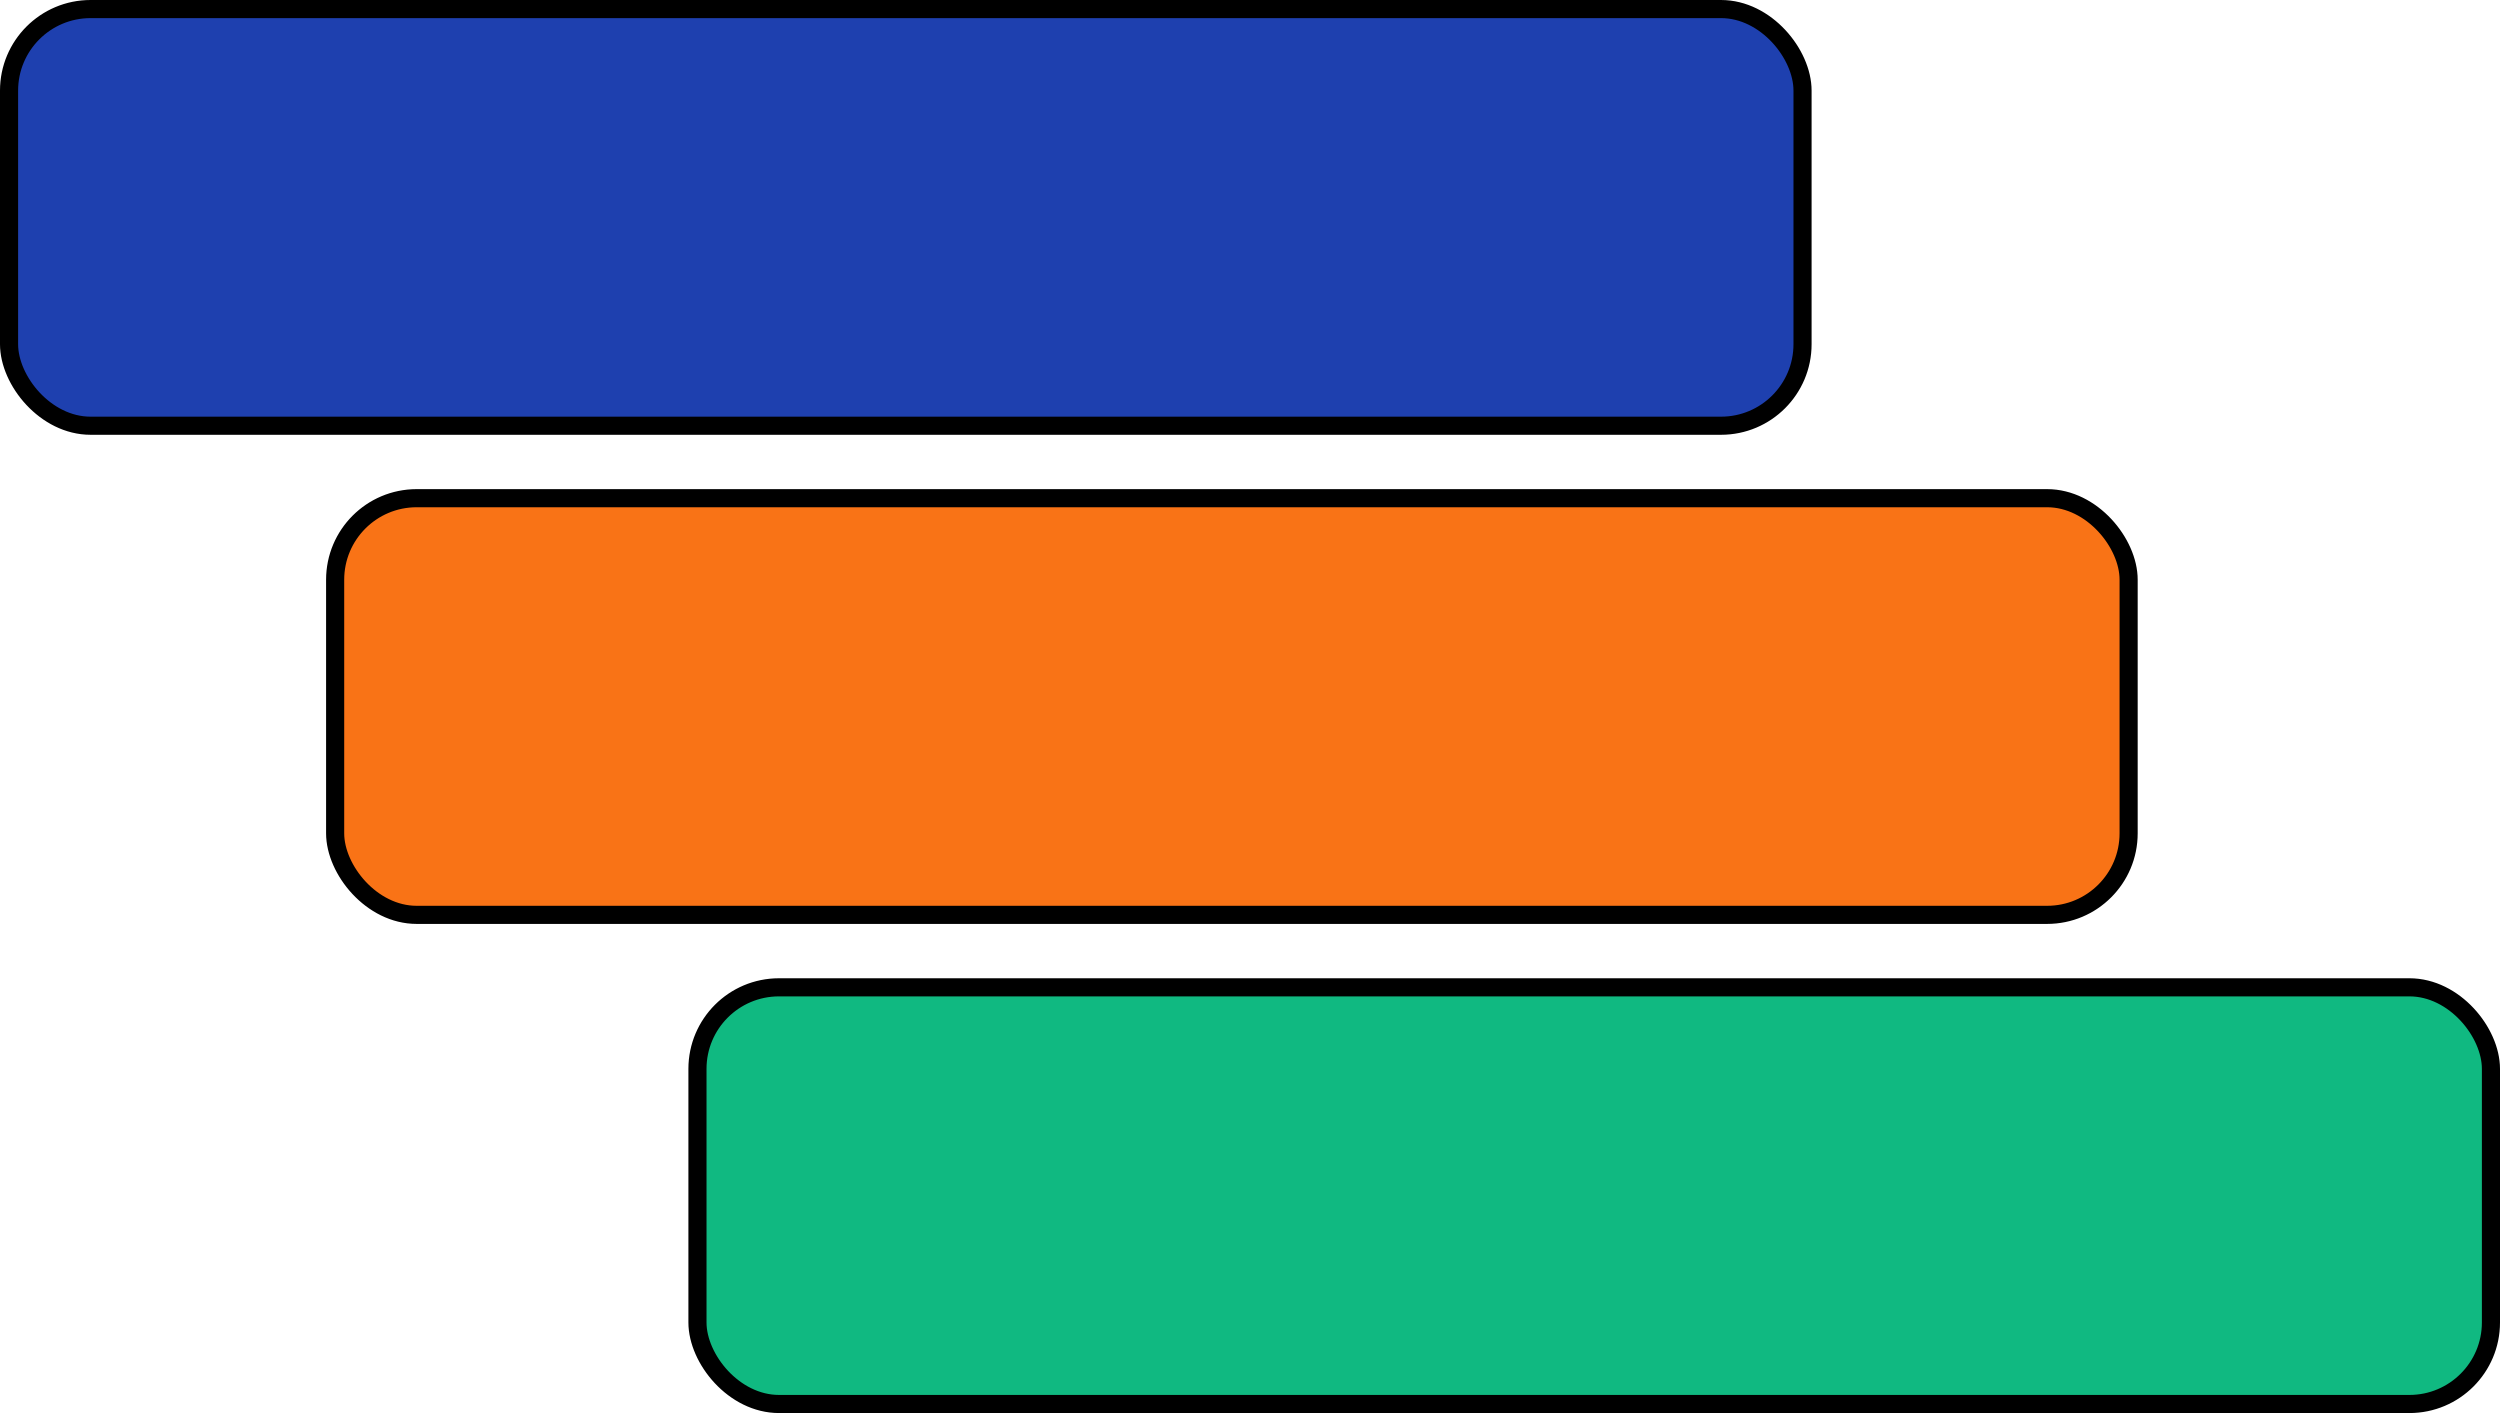 <svg width="276" height="156" viewBox="0 0 276 156" fill="none" xmlns="http://www.w3.org/2000/svg">
<rect x="77" y="109" width="198" height="46" rx="9" fill="#10B981" stroke="black" stroke-width="2"/>
<rect x="37" y="55" width="198" height="46" rx="9" fill="#F97316" stroke="black" stroke-width="2"/>
<rect x="1" y="1" width="198" height="46" rx="9" fill="#1E40AF" stroke="black" stroke-width="2"/>
</svg>
